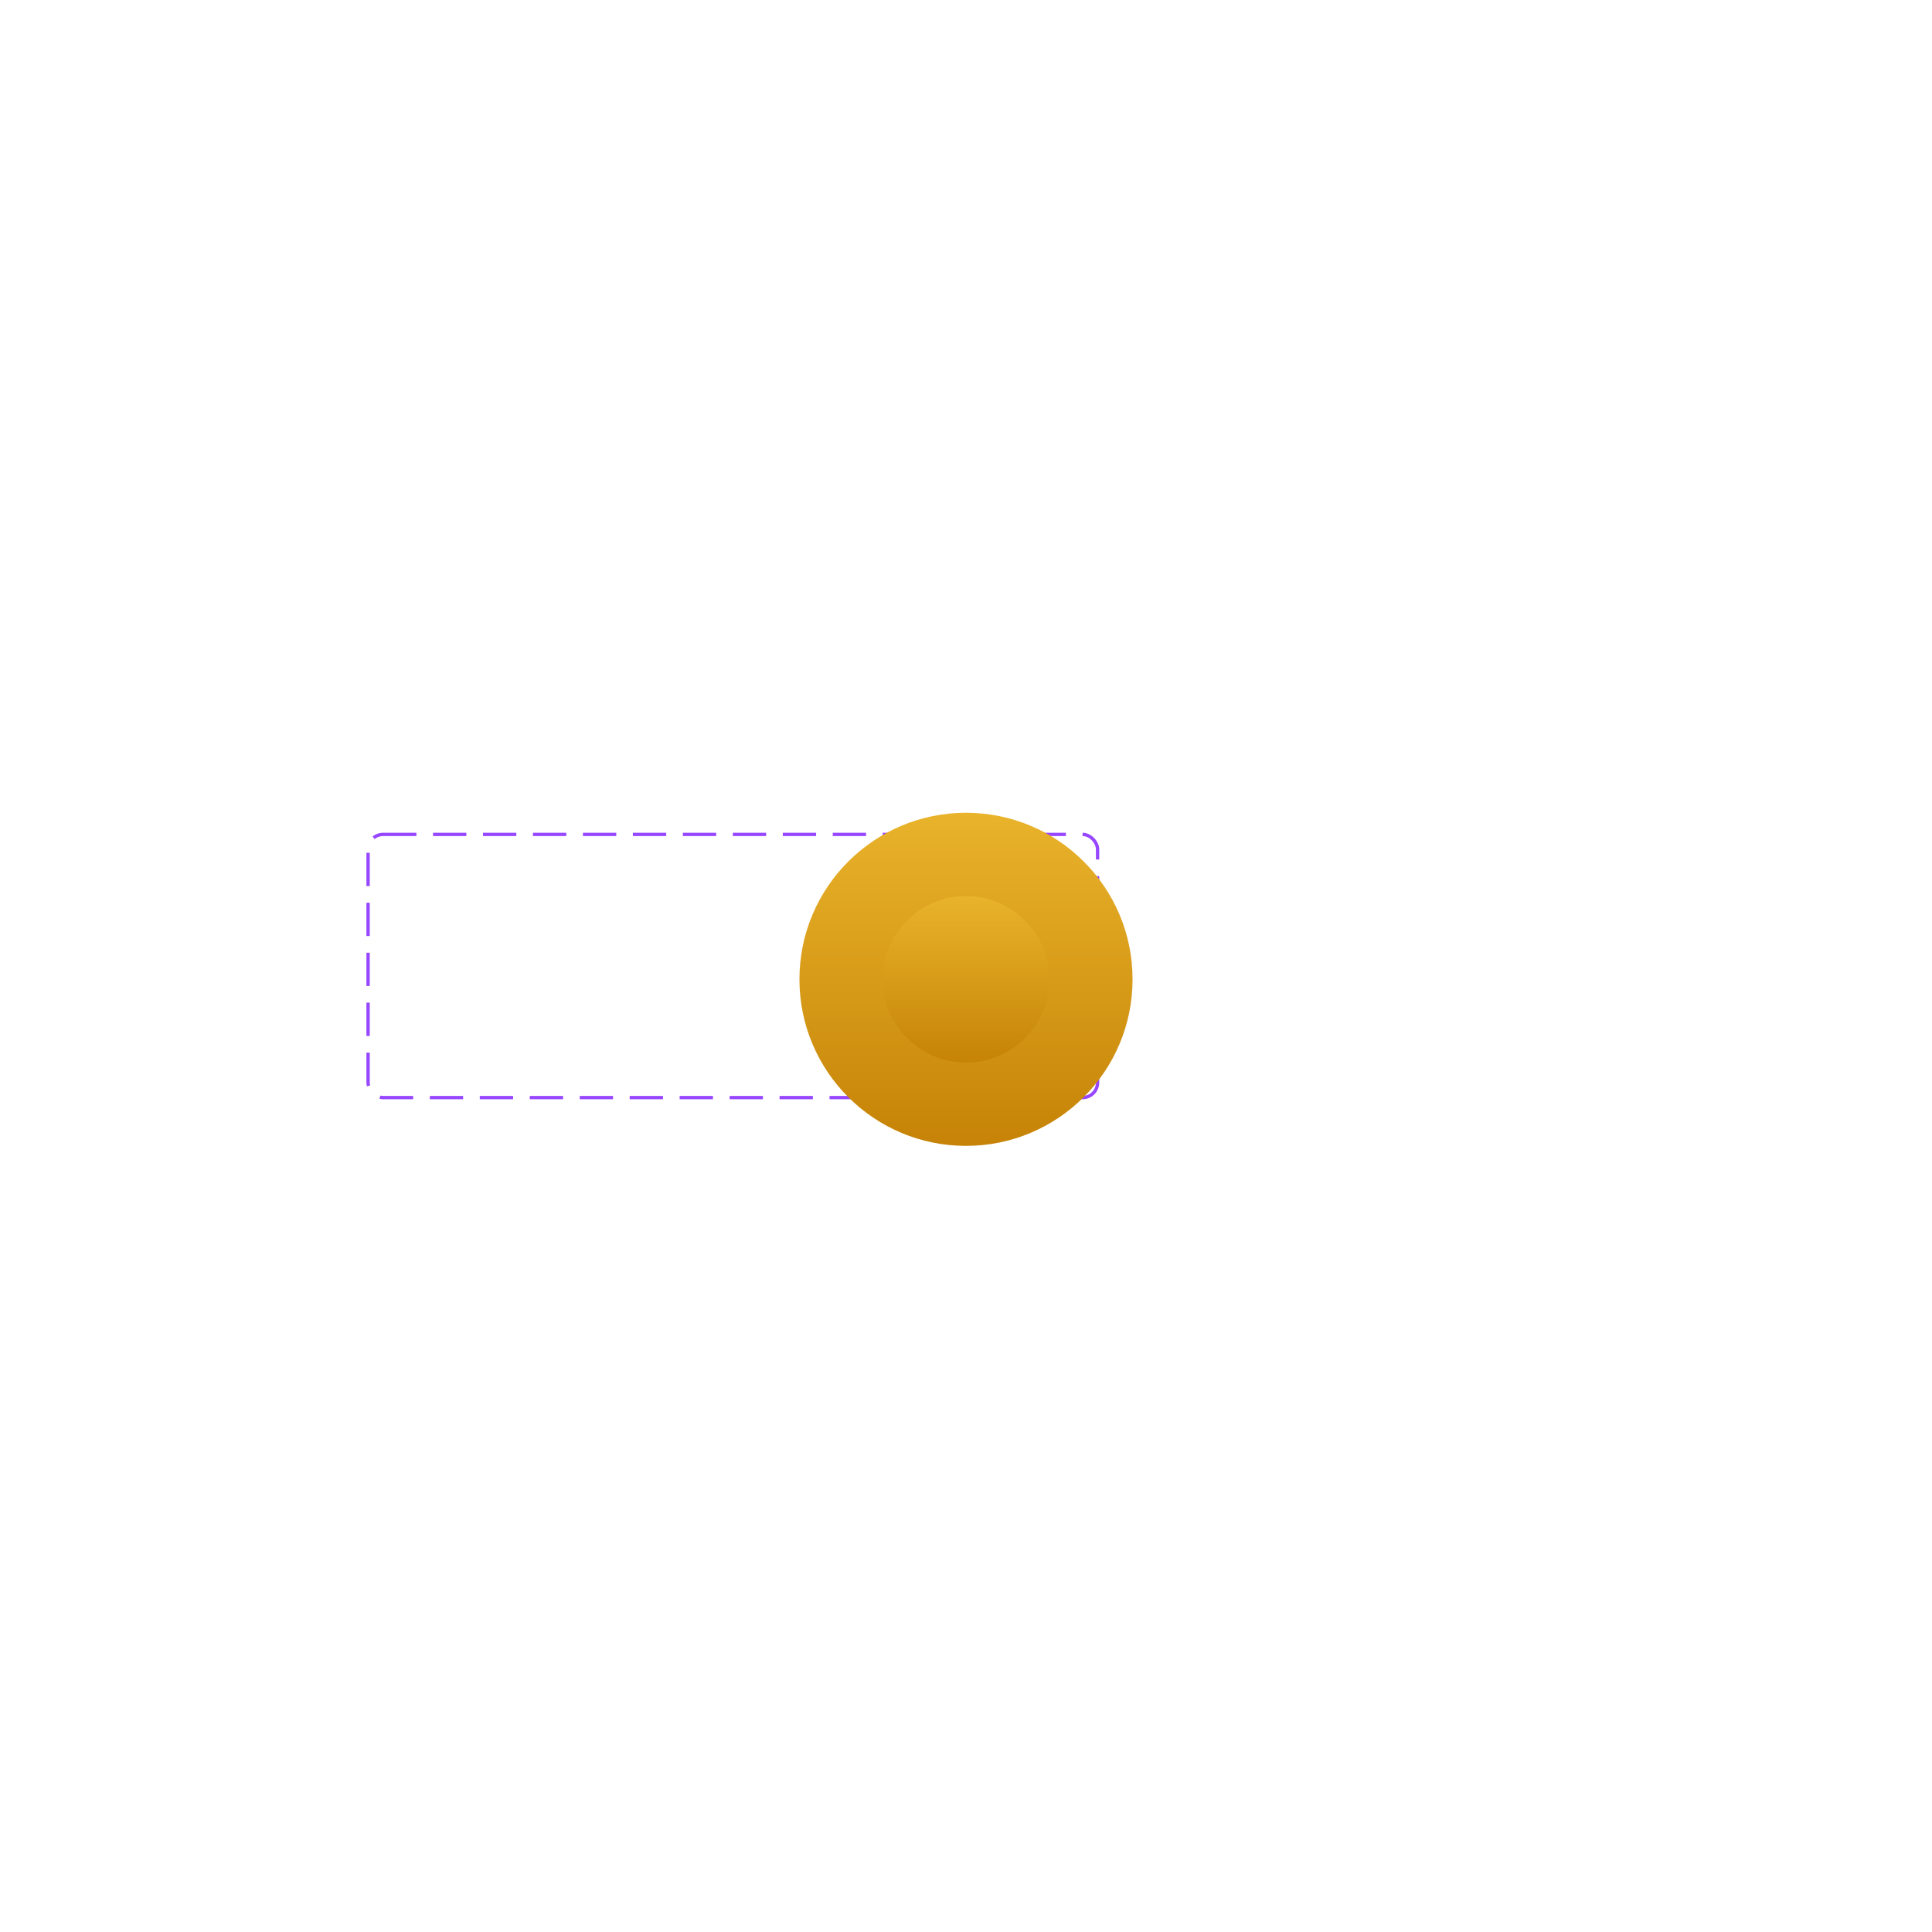 <svg width="580" height="580" viewBox="0 0 580 580" fill="none" xmlns="http://www.w3.org/2000/svg">
<rect x="110.5" y="250.5" width="219" height="79" rx="4.5" stroke="#9747FF" stroke-dasharray="10 5"/>
<g filter="url(#filter0_d_29_13)">
<g filter="url(#filter1_f_29_13)">
<circle cx="290" cy="290" r="50" fill="url(#paint0_linear_29_13)"/>
</g>
<g filter="url(#filter2_f_29_13)">
<circle cx="290" cy="290" r="25" fill="url(#paint1_linear_29_13)"/>
</g>
</g>
<defs>
<filter id="filter0_d_29_13" x="236" y="240" width="108" height="108" filterUnits="userSpaceOnUse" color-interpolation-filters="sRGB">
<feFlood flood-opacity="0" result="BackgroundImageFix"/>
<feColorMatrix in="SourceAlpha" type="matrix" values="0 0 0 0 0 0 0 0 0 0 0 0 0 0 0 0 0 0 127 0" result="hardAlpha"/>
<feOffset dy="4"/>
<feGaussianBlur stdDeviation="2"/>
<feComposite in2="hardAlpha" operator="out"/>
<feColorMatrix type="matrix" values="0 0 0 0 0 0 0 0 0 0 0 0 0 0 0 0 0 0 0.25 0"/>
<feBlend mode="normal" in2="BackgroundImageFix" result="effect1_dropShadow_29_13"/>
<feBlend mode="normal" in="SourceGraphic" in2="effect1_dropShadow_29_13" result="shape"/>
</filter>
<filter id="filter1_f_29_13" x="0" y="0" width="580" height="580" filterUnits="userSpaceOnUse" color-interpolation-filters="sRGB">
<feFlood flood-opacity="0" result="BackgroundImageFix"/>
<feBlend mode="normal" in="SourceGraphic" in2="BackgroundImageFix" result="shape"/>
<feGaussianBlur stdDeviation="120" result="effect1_foregroundBlur_29_13"/>
</filter>
<filter id="filter2_f_29_13" x="165" y="165" width="250" height="250" filterUnits="userSpaceOnUse" color-interpolation-filters="sRGB">
<feFlood flood-opacity="0" result="BackgroundImageFix"/>
<feBlend mode="normal" in="SourceGraphic" in2="BackgroundImageFix" result="shape"/>
<feGaussianBlur stdDeviation="50" result="effect1_foregroundBlur_29_13"/>
</filter>
<linearGradient id="paint0_linear_29_13" x1="290" y1="240" x2="290" y2="340" gradientUnits="userSpaceOnUse">
<stop stop-color="#E9B32B"/>
<stop offset="1" stop-color="#C68307"/>
</linearGradient>
<linearGradient id="paint1_linear_29_13" x1="290" y1="265" x2="290" y2="315" gradientUnits="userSpaceOnUse">
<stop stop-color="#E9B32B"/>
<stop offset="1" stop-color="#C68307"/>
</linearGradient>
</defs>
</svg>
